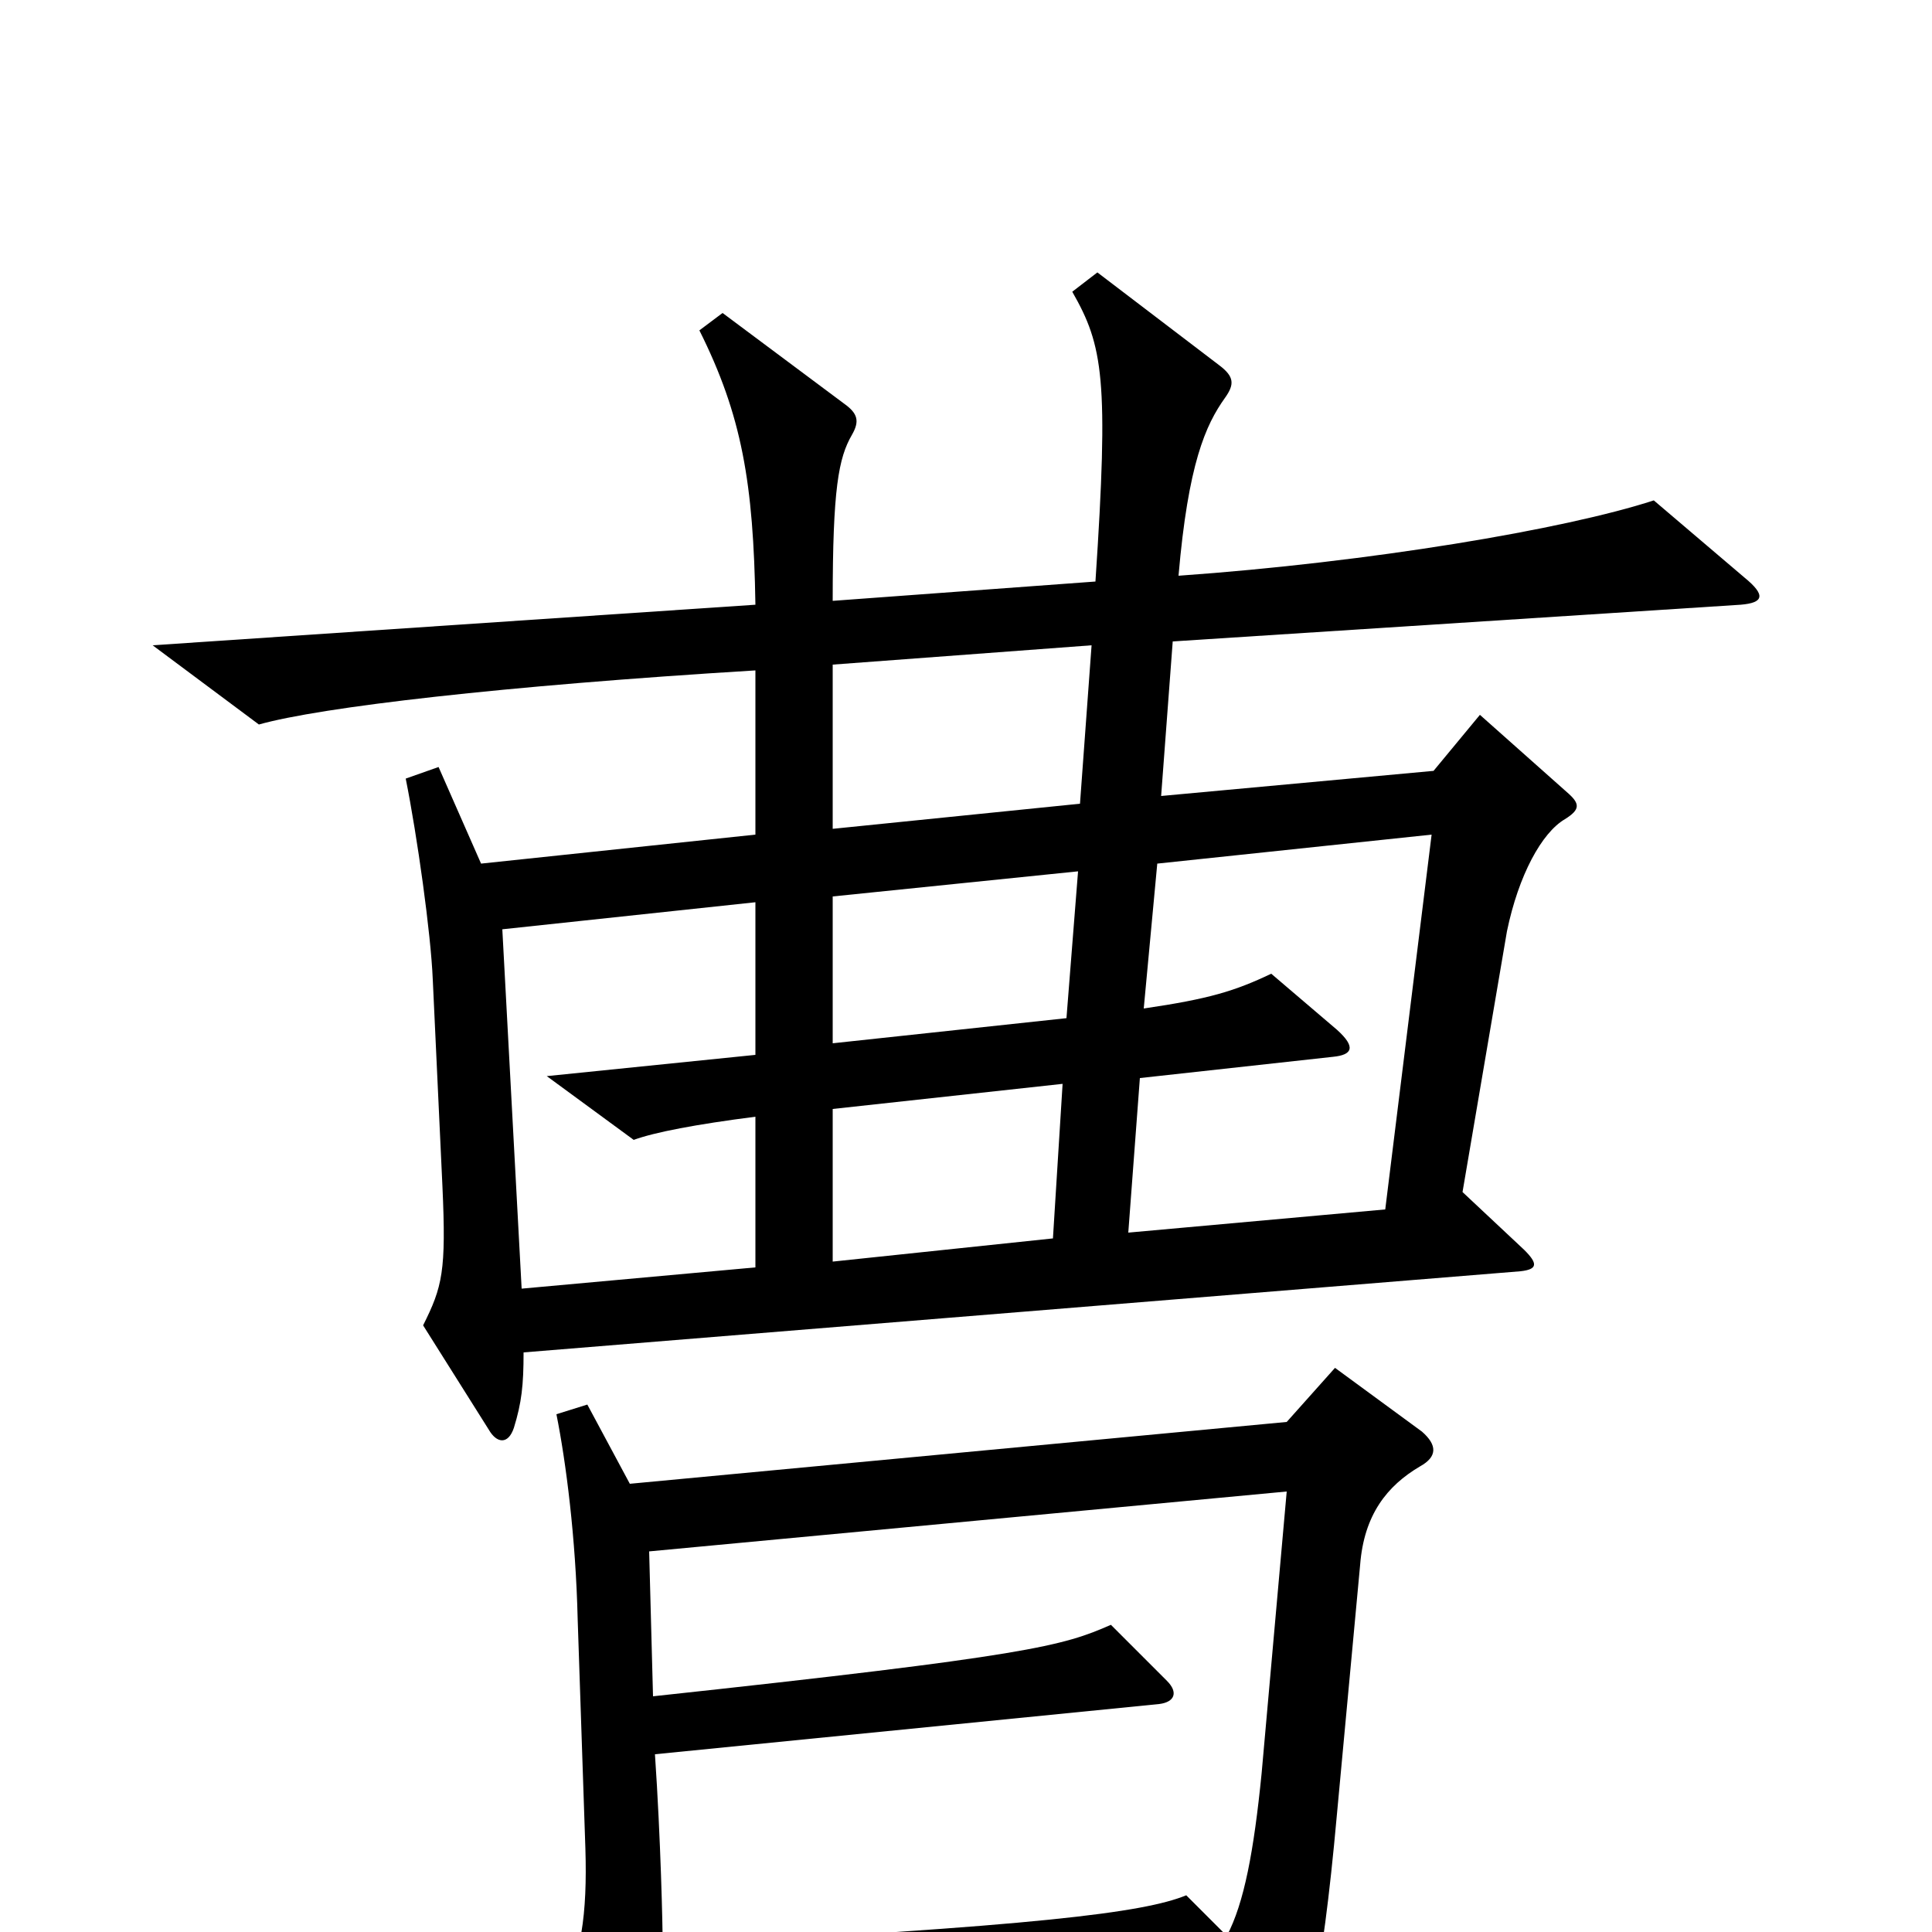 <svg xmlns="http://www.w3.org/2000/svg" viewBox="0 -1000 1000 1000">
	<path fill="#000000" d="M903 -701L856 -741C810 -726 709 -709 610 -702C615 -760 624 -780 634 -794C639 -801 639 -805 631 -811L568 -859L555 -849C571 -821 574 -804 567 -699L431 -689C431 -747 434 -763 441 -775C445 -782 444 -786 437 -791L374 -838L362 -829C384 -785 390 -750 391 -687L79 -666L134 -625C166 -634 260 -645 391 -653V-568L249 -553L227 -603L210 -597C216 -567 223 -517 224 -493L229 -386C231 -342 229 -334 219 -314L253 -260C257 -253 263 -252 266 -261C270 -274 271 -283 271 -300L787 -342C796 -343 796 -346 789 -353L757 -383L780 -518C786 -547 798 -569 810 -576C818 -581 818 -584 811 -590L766 -630L742 -601L601 -588L607 -668L901 -687C913 -688 914 -692 903 -701ZM736 -259L691 -292L666 -264L326 -232L304 -273L288 -268C293 -243 298 -204 299 -162L303 -43C304 -10 301 15 289 32L326 98C331 108 337 106 339 97C342 81 344 64 344 38L629 21L652 73C656 82 660 82 666 73C676 55 684 28 692 -61L704 -190C706 -216 718 -231 735 -241C744 -246 744 -252 736 -259ZM565 -666L559 -584L431 -571V-656ZM558 -549L552 -473L431 -460V-536ZM741 -568L717 -374L584 -362L590 -442L690 -453C700 -454 702 -458 692 -467L658 -496C639 -487 626 -483 592 -478L599 -553ZM391 -344L270 -333L260 -519L391 -533V-454L283 -443L328 -410C339 -414 360 -418 391 -422ZM550 -439L545 -359L431 -347V-426ZM666 -228L653 -82C649 -42 644 -15 635 2L614 -19C592 -10 537 -3 343 7C343 -3 342 -48 339 -92L600 -118C608 -119 610 -124 604 -130L575 -159C550 -148 533 -143 338 -122L336 -197Z"/>
</svg>